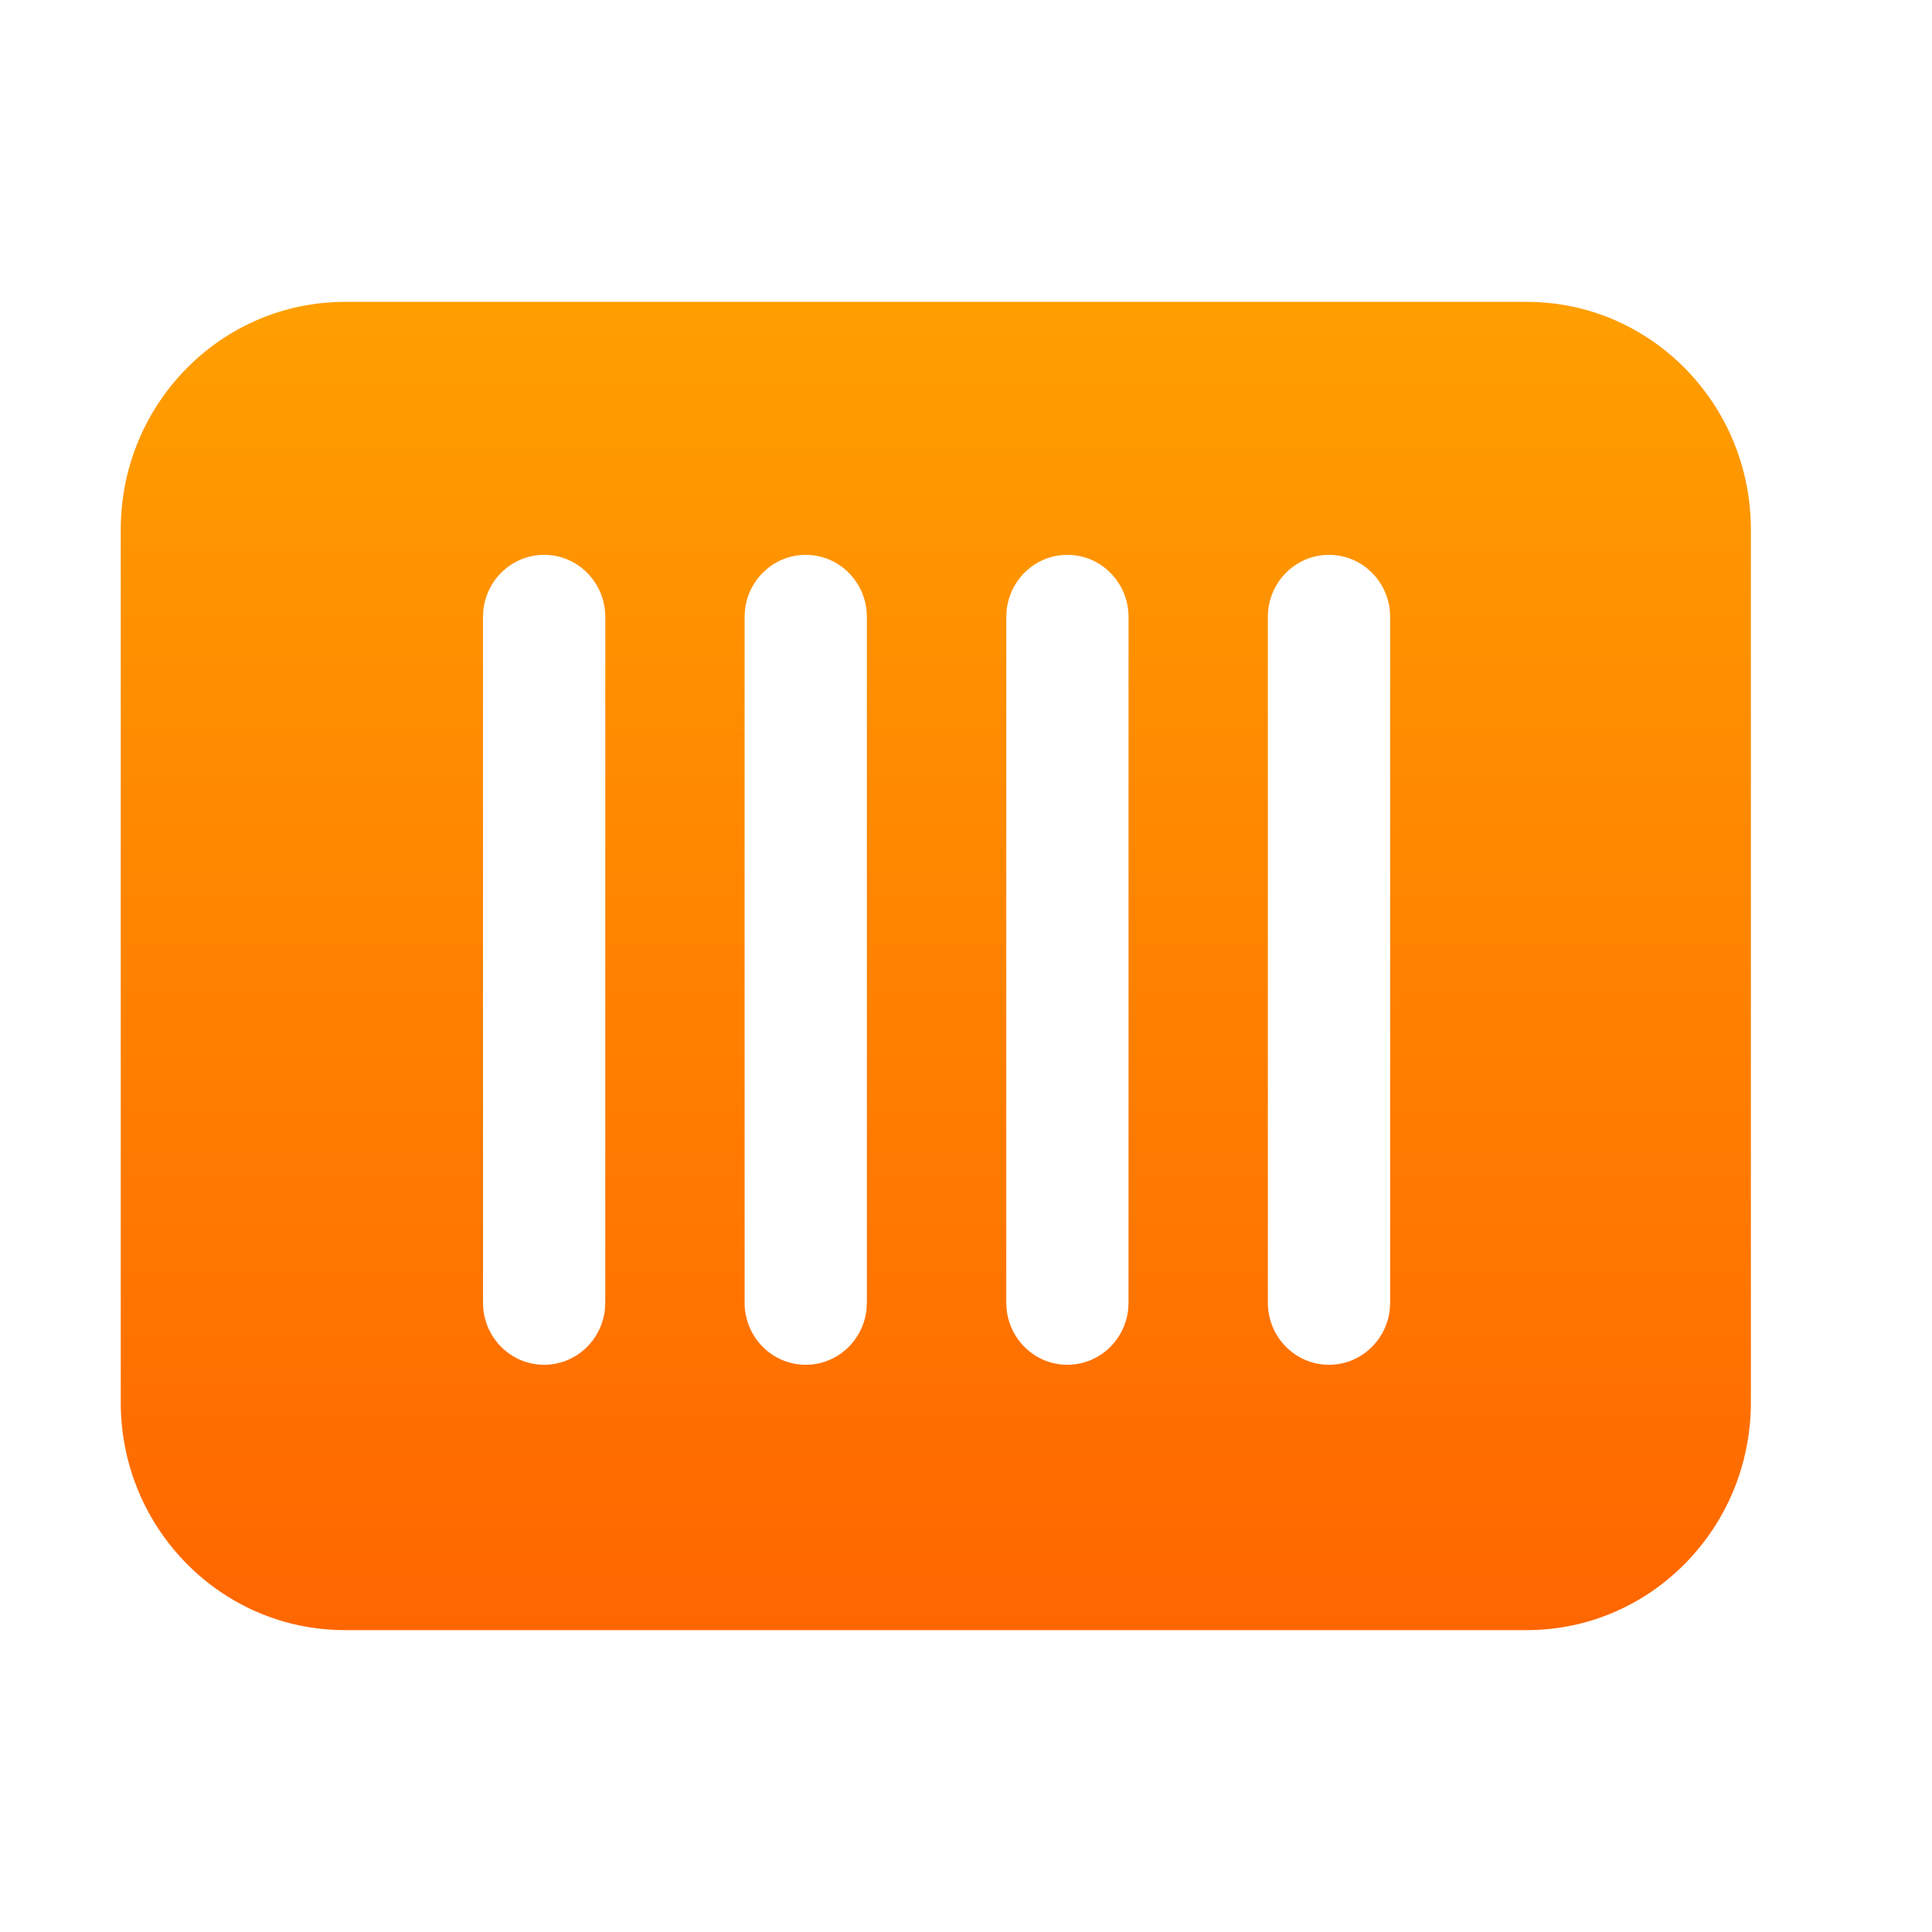 <?xml version="1.0" encoding="UTF-8"?>
<svg width="64px" height="64px" viewBox="16 18 32 28" version="1.1" xmlns="http://www.w3.org/2000/svg"
     xmlns:xlink="http://www.w3.org/1999/xlink">
    <!-- Generator: Sketch 57.1 (83088) - https://sketch.com -->
    <title>icon</title>
    <desc>Created with Sketch.</desc>
    <defs>
        <linearGradient x1="50%" y1="0%" x2="50%" y2="100%" id="linearGradient-1">
            <stop stop-color="#FF9F00" offset="0%"></stop>
            <stop stop-color="#FF6600" offset="100%"></stop>
        </linearGradient>
    </defs>
    <g id="icon" stroke="none" stroke-width="1" fill="none" fill-rule="evenodd">
        <g id="编组备份-17" transform="translate(18, 21)" fill="url(#linearGradient-1)" fill-rule="nonzero">
            <path d="M23.288,0 C25.338,0 27,1.689 27,3.771 L27,18.229 C27,20.311 25.338,22 23.288,22 L3.713,22 C1.662,22 0,20.311 0,18.229 L0,3.771 C0,1.689 1.662,0 3.713,0 L23.288,0 Z M7.013,4.19 C6.491,4.19 6.061,4.591 6.006,5.106 L6,5.218 L6,16.577 C6,17.145 6.453,17.605 7.013,17.605 C7.534,17.605 7.964,17.204 8.019,16.689 L8.025,16.577 L8.025,5.218 C8.025,4.65 7.572,4.19 7.013,4.19 Z M11.346,4.19 C10.824,4.19 10.394,4.591 10.339,5.106 L10.333,5.218 L10.333,16.577 C10.333,17.145 10.787,17.605 11.346,17.605 C11.868,17.605 12.297,17.204 12.352,16.689 L12.358,16.577 L12.358,5.218 C12.358,4.65 11.905,4.19 11.346,4.19 Z M15.679,4.19 C15.157,4.19 14.728,4.591 14.673,5.106 L14.667,5.218 L14.667,16.577 C14.667,17.145 15.12,17.605 15.679,17.605 C16.201,17.605 16.631,17.204 16.686,16.689 L16.692,16.577 L16.692,5.218 C16.692,4.65 16.238,4.19 15.679,4.19 Z M20.012,4.19 C19.453,4.19 19,4.65 19,5.218 L19,5.218 L19,16.577 C19,17.145 19.453,17.605 20.012,17.605 C20.572,17.605 21.025,17.145 21.025,16.577 L21.025,16.577 L21.025,5.218 C21.025,4.65 20.572,4.19 20.012,4.19 Z" id="形状"></path>
        </g>
    </g>
</svg>
